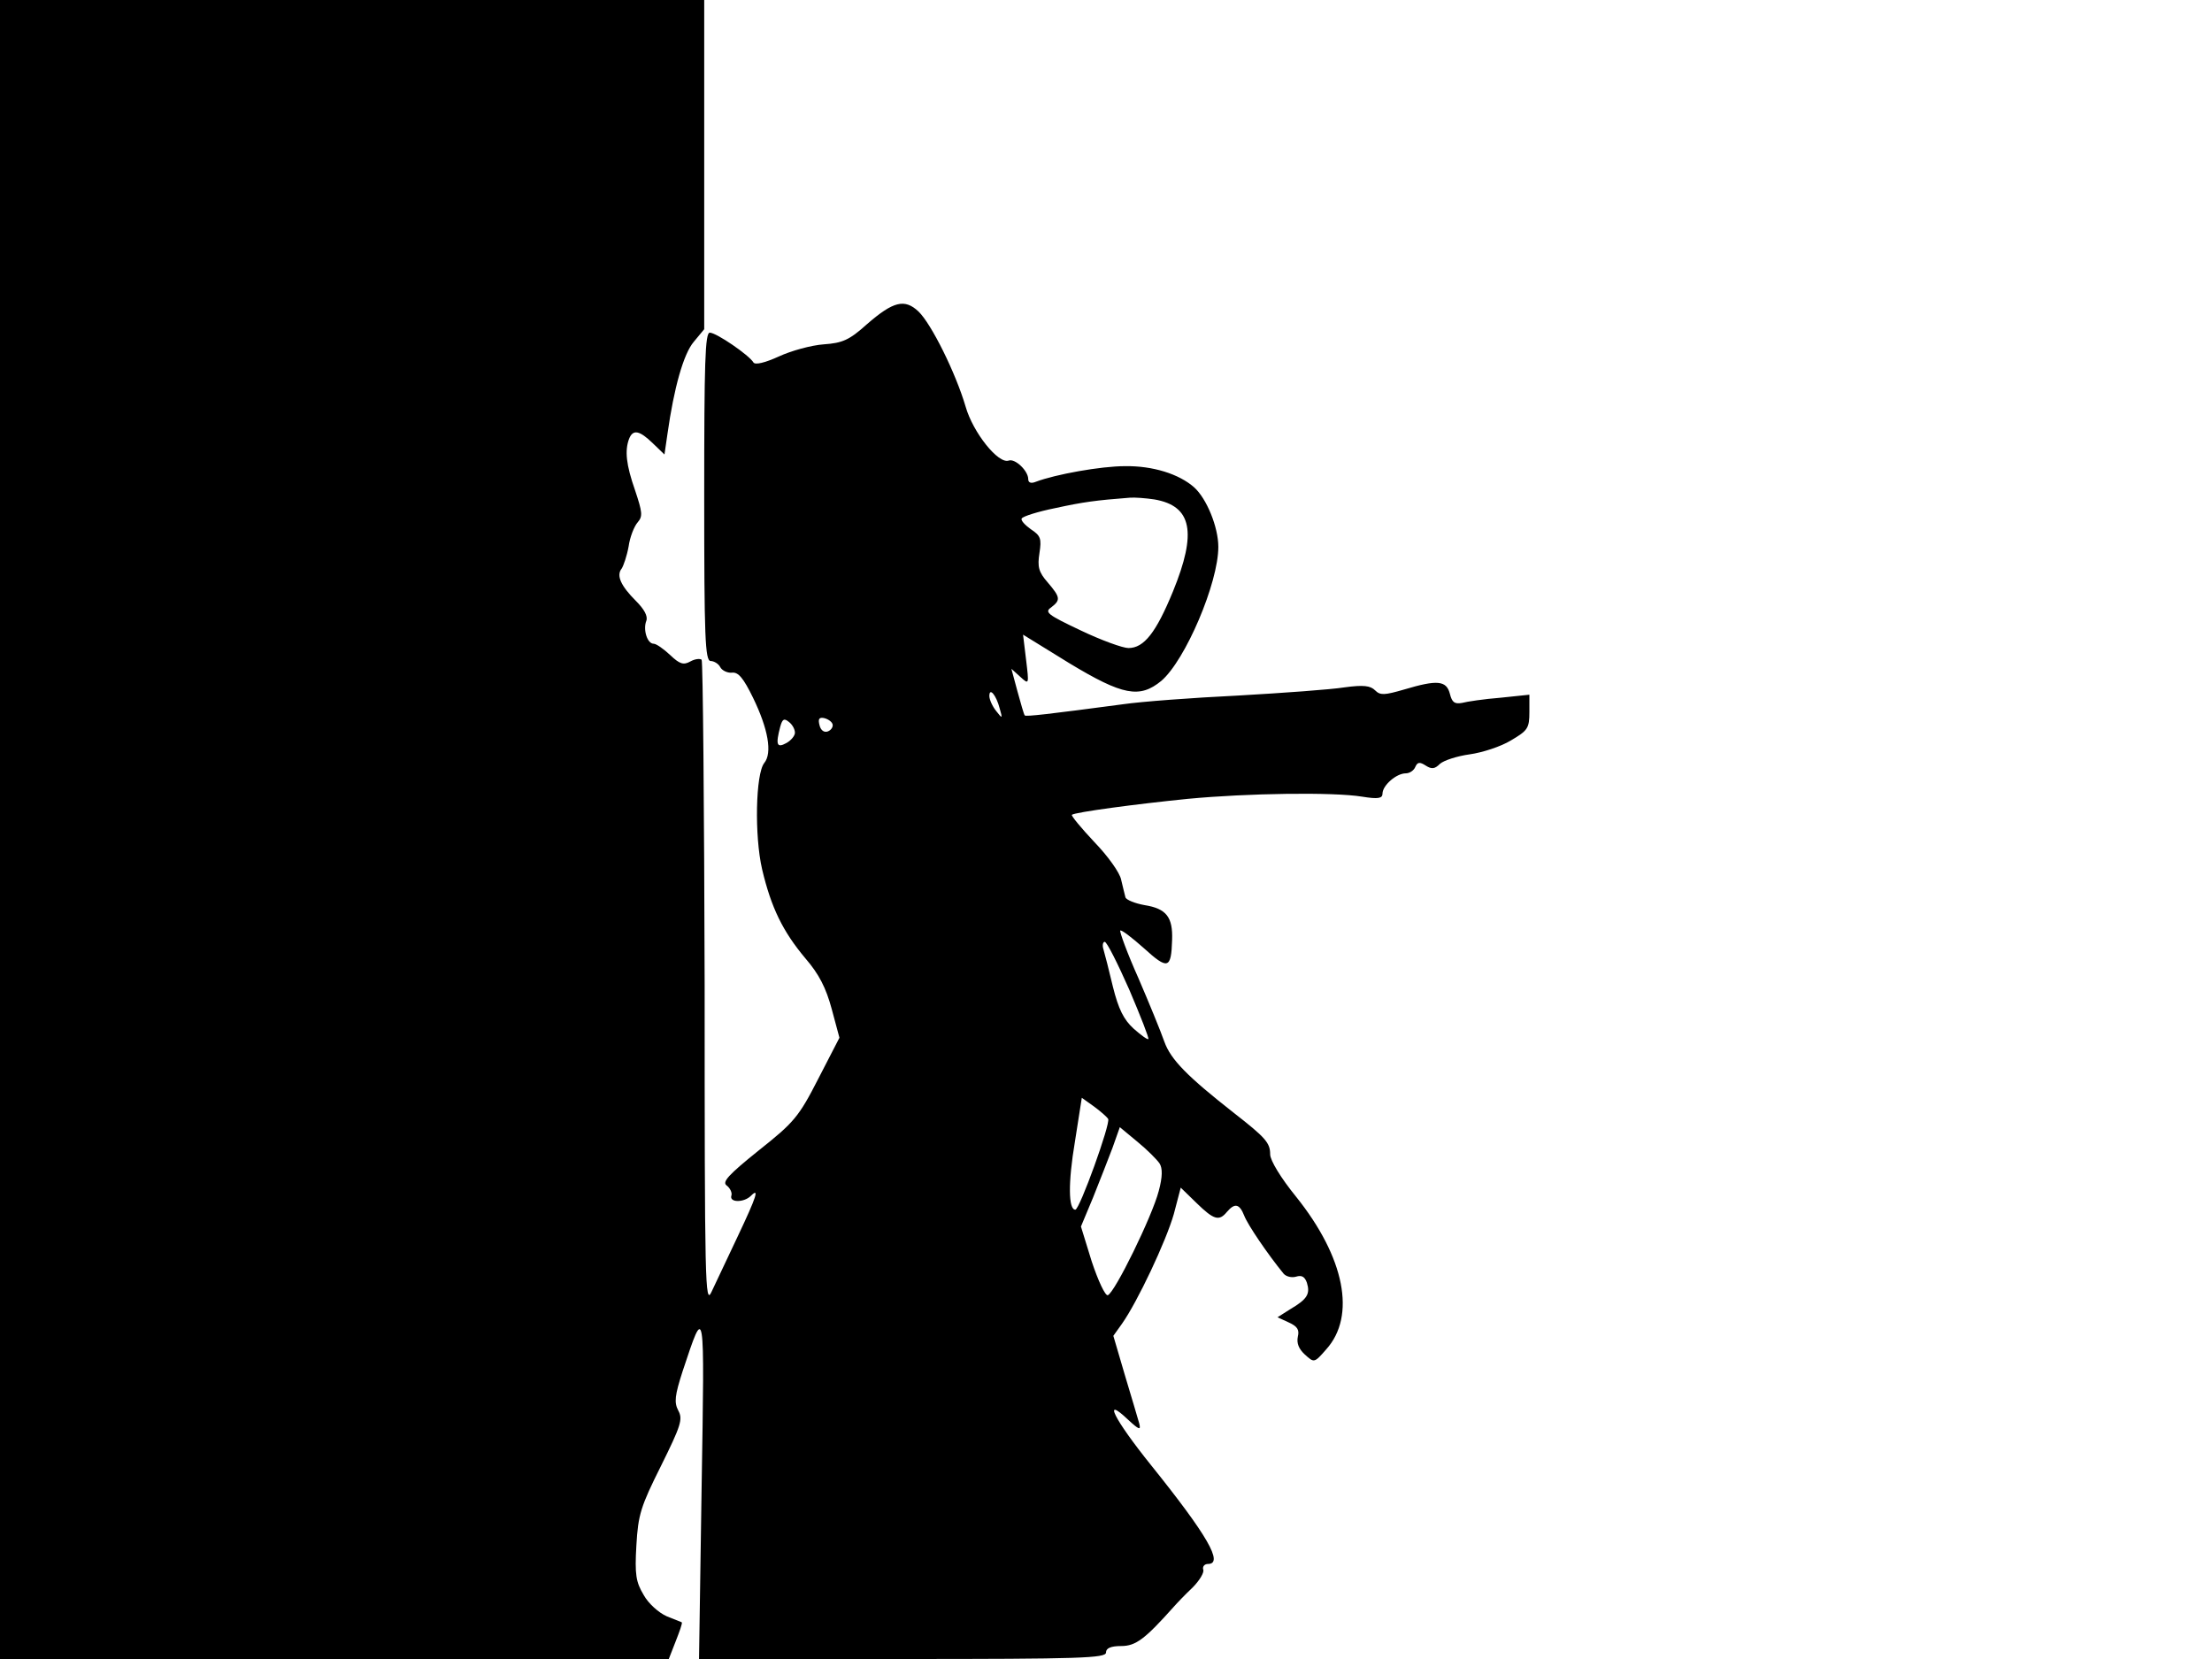 <svg xmlns="http://www.w3.org/2000/svg" width="682.667" height="512" version="1.0" viewBox="0 0 512 384"><path d="M0 192v192h154.8l1.6-4.1c.9-2.3 1.6-4.2 1.4-4.4-.2-.1-1.7-.7-3.5-1.4-1.8-.8-4.2-2.9-5.3-4.9-1.8-3-2.1-4.7-1.7-11.5.4-7.1 1-9 5.7-18.4 4.6-9.3 5.1-10.8 4-12.8-1-1.9-.8-3.5 1-9.1 5.2-15.6 5.1-16.3 4.4 26.8l-.6 39.8h47.1c41.2 0 47.1-.2 47.1-1.5 0-1 1.1-1.5 3.5-1.5 3.4 0 5.5-1.6 12.2-9.1.7-.8 2.6-2.8 4.3-4.4 1.7-1.7 2.8-3.6 2.5-4.2-.2-.7.3-1.3 1.1-1.3 3.7 0-.1-6.6-13.2-22.9-8.6-10.7-11.3-16.2-5.3-10.5 2.6 2.4 3 2.5 2.6.9-.3-1.1-1.8-6.1-3.3-11.1l-2.7-9.2 2-2.8c3.6-5.1 10.2-19.1 12-25.4l1.6-6.1 3.7 3.6c4 3.9 5.2 4.2 7 2 1.8-2.1 2.9-1.9 4 .9.8 2.1 5.5 9 9.1 13.4.6.7 1.9 1 2.9.7 1.3-.4 2 0 2.5 1.4.8 2.6.1 3.8-3.8 6.1l-3 1.9 2.6 1.2c2 .9 2.5 1.7 2.1 3.3-.3 1.5.2 2.8 1.6 4.1 2.2 2 2.2 2 5-1.2 6.9-7.7 4.3-21.2-7-35.3-3.5-4.3-6-8.4-6-9.8 0-2.7-1.1-3.9-8.4-9.6-10.7-8.4-14.6-12.3-16.1-16.5-.8-2.3-3.5-8.9-6-14.7-2.6-5.8-4.4-10.8-4.2-11 .2-.3 2.7 1.6 5.5 4.1 5.5 5 6.3 4.8 6.5-1.9.2-5.3-1.3-7.3-6.4-8.1-2.2-.4-4.2-1.2-4.4-1.8-.2-.7-.6-2.5-1-4.1-.3-1.6-3.1-5.5-6.2-8.7-3.1-3.3-5.4-6.1-5.2-6.3.7-.6 14.9-2.5 26.9-3.7 13.7-1.3 33.6-1.6 40.3-.5 3.7.6 4.7.4 4.7-.7 0-1.9 3.2-4.7 5.4-4.7.9 0 1.9-.7 2.2-1.5.5-1.1 1-1.2 2.4-.3s2.1.8 3.3-.4c.9-.8 4-1.8 6.9-2.2s7.2-1.8 9.5-3.2c3.9-2.3 4.3-2.8 4.3-6.6v-4l-6.7.7c-3.8.3-7.8.9-8.9 1.2-1.7.3-2.3-.1-2.8-2.1-.8-3.1-2.9-3.3-10.6-1-4.5 1.3-5.5 1.4-6.7.2-1.1-1.1-2.7-1.3-7.1-.7-3.1.5-14.2 1.3-24.7 1.9-10.4.5-22.4 1.4-26.5 2-17.3 2.3-22.5 2.9-22.8 2.6-.2-.2-.9-2.7-1.7-5.6l-1.4-5.2 2.1 1.9c2 1.8 2 1.8 1.3-4l-.7-5.8 10.7 6.6c12.4 7.5 16.3 8.2 21.3 4.1 5.6-4.8 13.2-22.7 13.2-31 0-4.6-2.7-11.2-5.6-13.8-3.5-3.1-9.6-5-16-4.9-5.6 0-16.1 1.9-20.6 3.6-1.2.5-1.8.2-1.8-.6 0-1.9-3-4.8-4.5-4.3-2.4.9-8.3-6.5-10-12.5-2.3-7.8-7.9-19.1-10.9-22-3.2-3-5.8-2.4-12 3-4 3.6-5.6 4.3-9.9 4.6-2.9.2-7.6 1.5-10.4 2.8-3.3 1.5-5.5 2-5.9 1.4-1-1.7-8.6-6.9-10.1-6.9-1.1 0-1.3 6.8-1.3 38 0 32.5.2 38 1.5 38 .7 0 1.8.6 2.2 1.4s1.7 1.4 2.7 1.3c1.5-.2 2.7 1.3 4.9 5.8 3.5 7.2 4.5 12.8 2.6 15.1-2 2.5-2.3 16.8-.5 24.6 2.1 8.9 4.8 14.4 10 20.6 3.2 3.7 4.8 6.9 6.1 11.7l1.8 6.7-4.9 9.5c-4.5 8.8-5.6 10.1-13.8 16.6-7.1 5.7-8.5 7.3-7.4 8.1.8.6 1.3 1.7 1.1 2.3-.6 1.7 2.9 1.7 4.5.1 2-2 1.4 0-3.1 9.5-2.4 5.1-5.1 10.8-6 12.7-1.5 3.3-1.6-1.6-1.6-71.1-.1-41-.4-74.9-.7-75.2-.4-.3-1.5-.2-2.6.4-1.6.9-2.5.6-4.7-1.5-1.5-1.4-3.2-2.6-3.8-2.6-1.5 0-2.5-3.3-1.7-5.3.4-1.1-.5-2.7-2.4-4.6-3.5-3.5-4.6-5.9-3.3-7.5.4-.6 1.2-2.9 1.6-5.1.3-2.2 1.3-4.7 2.1-5.6 1.2-1.4 1.1-2.3-.6-7.4-2.1-6-2.4-9.2-1.4-11.9.9-2.3 2.4-2 5.5 1l2.7 2.6.7-4.8c1.5-10.6 3.7-18.5 6.1-21.3l2.4-2.9V0H0zm267.2-76.4c8.7 1.5 9.9 7.6 4.3 21.3-3.9 9.5-6.7 13.1-10.3 13.1-1.3 0-6.3-1.8-11.1-4.1-7.6-3.6-8.4-4.2-6.8-5.3 2.2-1.7 2.2-2.3-.8-5.8-2.1-2.4-2.4-3.6-1.9-6.8.5-3.3.3-4-2-5.5-1.4-1-2.4-2.1-2.1-2.5.3-.5 3.8-1.6 7.8-2.4 6.4-1.4 9.4-1.8 17.2-2.4 1.1-.1 3.7.1 5.7.4M231.4 164c.7 2.4.6 2.4-.8.6-.9-1.1-1.6-2.7-1.6-3.5 0-2.1 1.6-.2 2.4 2.9m-47.4 5.6c0 .7-.9 1.8-2 2.4-2.2 1.2-2.5.4-1.4-3.8.5-1.8.9-2 2-1.1.8.6 1.4 1.7 1.4 2.5m8.7-2c.2.6-.3 1.4-1.1 1.7s-1.6-.2-1.9-1.4c-.4-1.5-.1-1.9 1-1.7.9.2 1.8.8 2 1.4m68.7 61.5c2.6 6.1 4.6 11.2 4.4 11.4s-1.7-.9-3.4-2.4c-2.3-2.1-3.5-4.5-4.8-9.7-.9-3.8-1.9-7.7-2.2-8.7-.3-.9-.1-1.7.3-1.7.5 0 3 5 5.7 11.1m-4.9 29.9c.6 1-6.6 21-7.6 21-1.6 0-1.7-6.2-.1-15.7l1.6-10.2 2.8 2c1.5 1.1 3 2.4 3.3 2.9m11.9 10.3c.7 1.1.7 3.1-.2 6.4-1.5 5.8-10.2 23.6-11.8 24.1-.6.1-2.2-3.3-3.7-7.8l-2.5-8.1 2.8-6.7c1.5-3.7 3.5-8.9 4.5-11.5l1.7-4.8 4.1 3.4c2.2 1.8 4.5 4.1 5.1 5"/></svg>